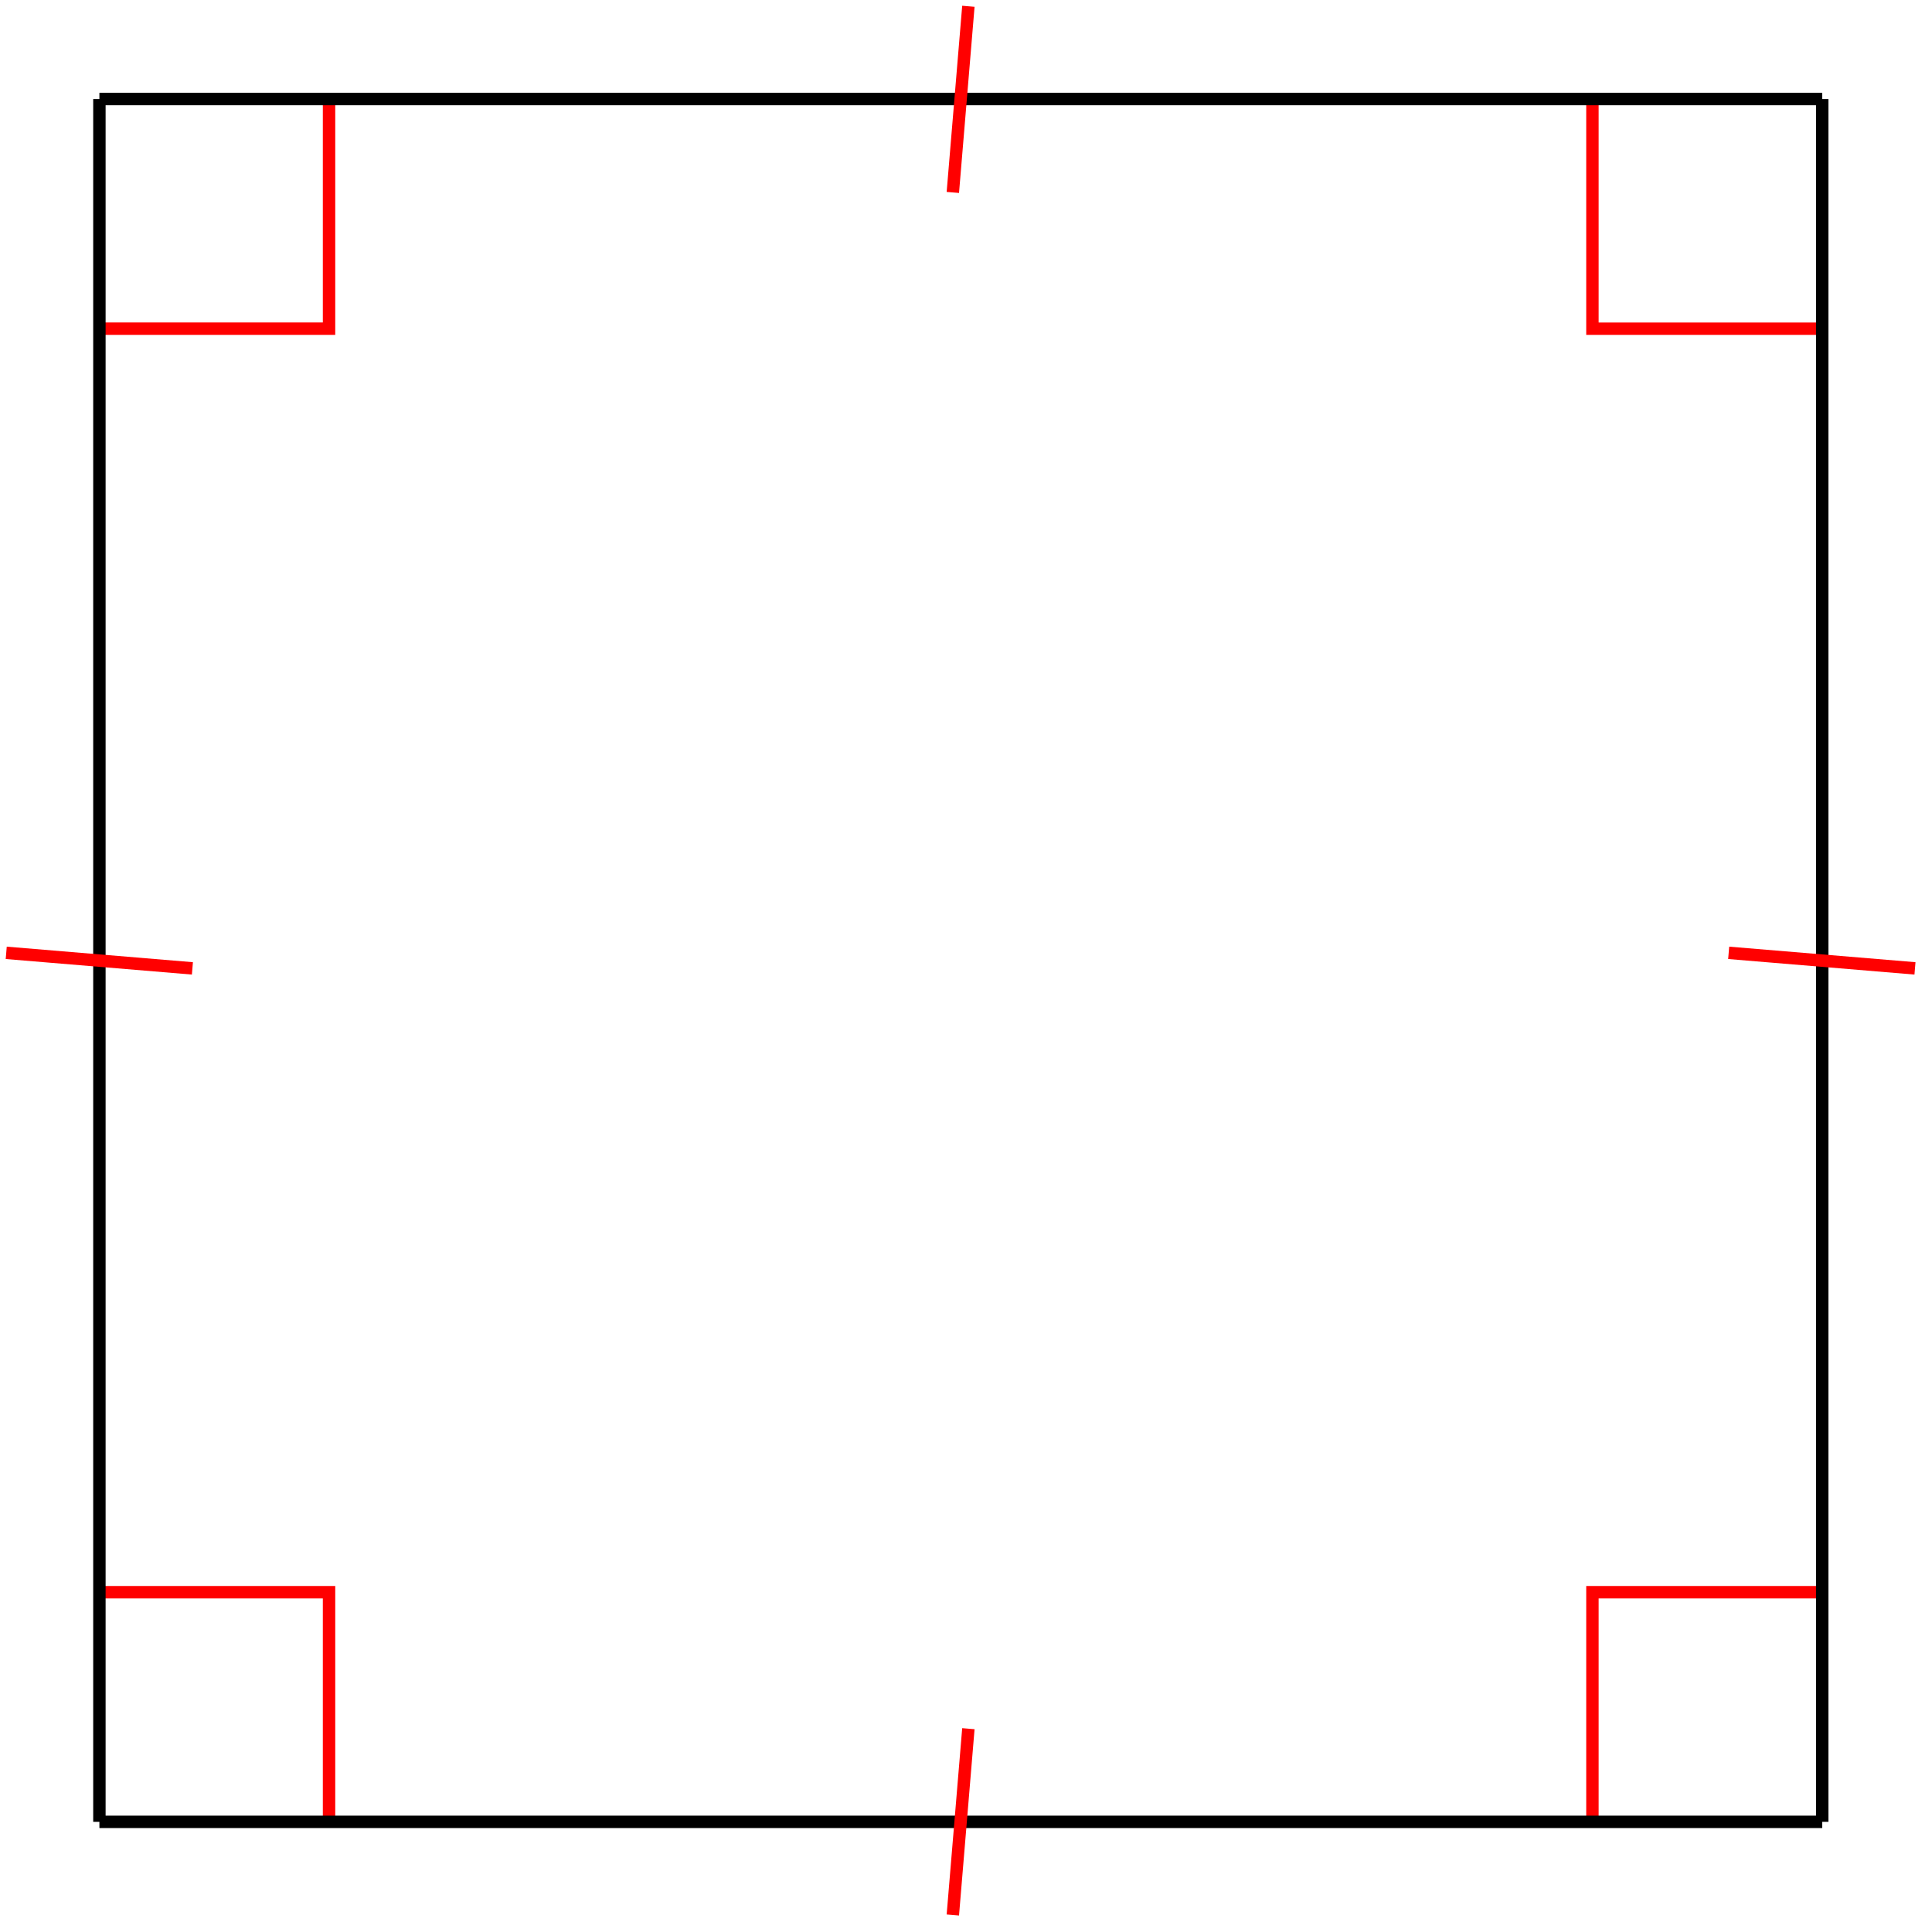 <svg xmlns="http://www.w3.org/2000/svg" width="61.652pt" height="61.652pt" viewBox="0 0 61.652 61.652"><defs><clipPath id="a"><path d="M49 24h12.305v13H49Zm0 0"/></clipPath><clipPath id="b"><path d="M24 49h13v12.305H24Zm0 0"/></clipPath></defs><path fill="none" stroke="red" stroke-miterlimit="10" stroke-width=".396" d="M3.172 50.809H10.5v7.328m40.316 0v-7.328h7.332m0-40.32H50.816V3.16m-40.316 0v7.328H3.172"/><path fill="none" stroke="#000" stroke-miterlimit="10" stroke-width=".396" d="M3.172 3.16v54.977m0 0h54.977m0 0V3.16m0 0H3.172"/><path fill="none" stroke="red" stroke-miterlimit="10" stroke-width=".396" d="m.199 30.406 5.941.496"/><g clip-path="url(#a)"><path fill="none" stroke="red" stroke-miterlimit="10" stroke-width=".396" d="m61.109 30.902-5.945-.496"/></g><g clip-path="url(#b)"><path fill="none" stroke="red" stroke-miterlimit="10" stroke-width=".396" d="m30.406 61.109.496-5.945"/></g><path fill="none" stroke="red" stroke-miterlimit="10" stroke-width=".396" d="m30.406 6.141.496-5.941"/></svg>